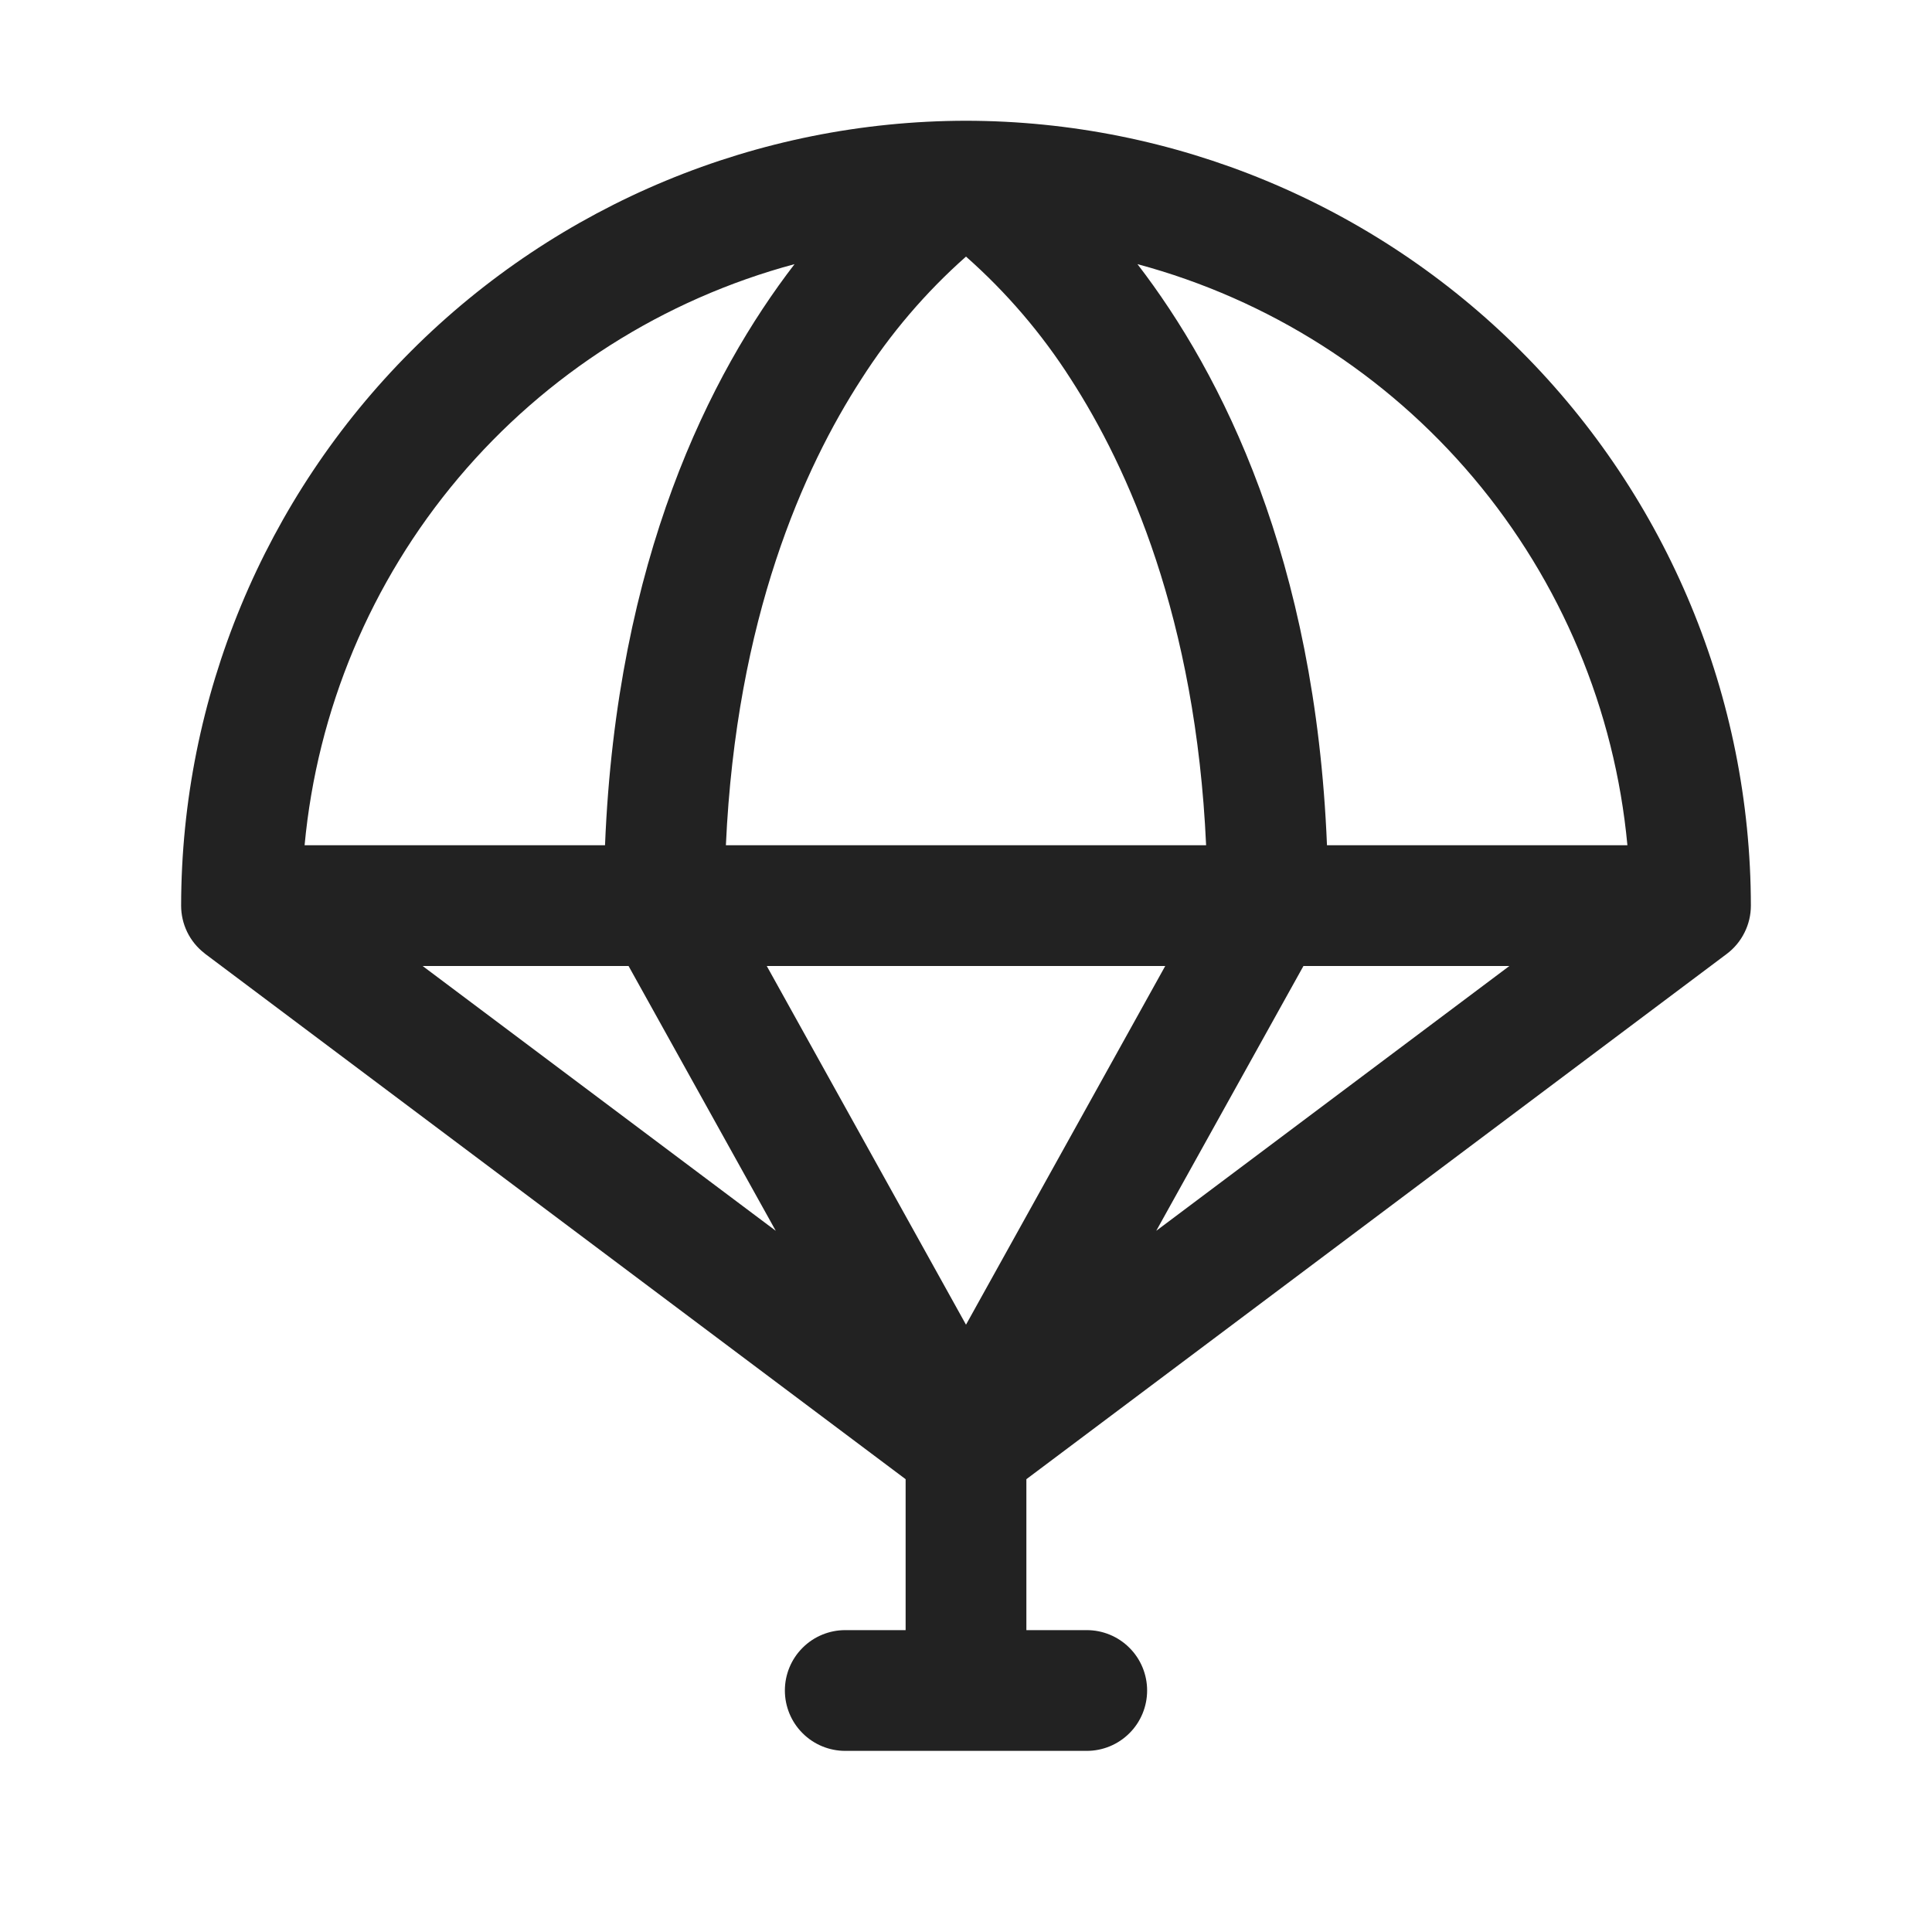 <svg width="32" height="32" viewBox="0 0 32 32" fill="none" xmlns="http://www.w3.org/2000/svg">
<path d="M29 15C28.996 11.553 27.625 8.249 25.188 5.812C22.751 3.375 19.447 2.004 16 2C12.553 2.004 9.249 3.375 6.812 5.812C4.375 8.249 3.004 11.553 3 15C3 15.151 3.034 15.3 3.1 15.436C3.166 15.572 3.262 15.691 3.381 15.784C3.387 15.79 3.393 15.795 3.4 15.8L15 24.5V27H14C13.735 27 13.48 27.105 13.293 27.293C13.105 27.48 13 27.735 13 28C13 28.265 13.105 28.52 13.293 28.707C13.48 28.895 13.735 29 14 29H18C18.265 29 18.52 28.895 18.707 28.707C18.895 28.52 19 28.265 19 28C19 27.735 18.895 27.48 18.707 27.293C18.52 27.105 18.265 27 18 27H17V24.5L28.6 15.8C28.724 15.707 28.825 15.586 28.894 15.447C28.964 15.308 29 15.155 29 15ZM26.955 14H21.979C21.786 9.256 20.24 6.196 18.84 4.375C21.013 4.959 22.956 6.195 24.406 7.915C25.857 9.636 26.746 11.759 26.955 14ZM16 4.25C16.67 4.842 17.254 5.524 17.735 6.277C18.686 7.75 19.806 10.234 19.977 14H12.023C12.194 10.234 13.314 7.75 14.265 6.282C14.746 5.528 15.33 4.843 16 4.25ZM19.3 16L16 21.941L12.7 16H19.3ZM10.411 16L12.849 20.386L7 16H10.411ZM21.589 16H25L19.151 20.386L21.589 16ZM13.16 4.375C11.76 6.196 10.214 9.256 10.021 14H5.045C5.254 11.759 6.143 9.636 7.594 7.915C9.044 6.195 10.987 4.959 13.16 4.375Z" fill="#222222"/>
</svg>
